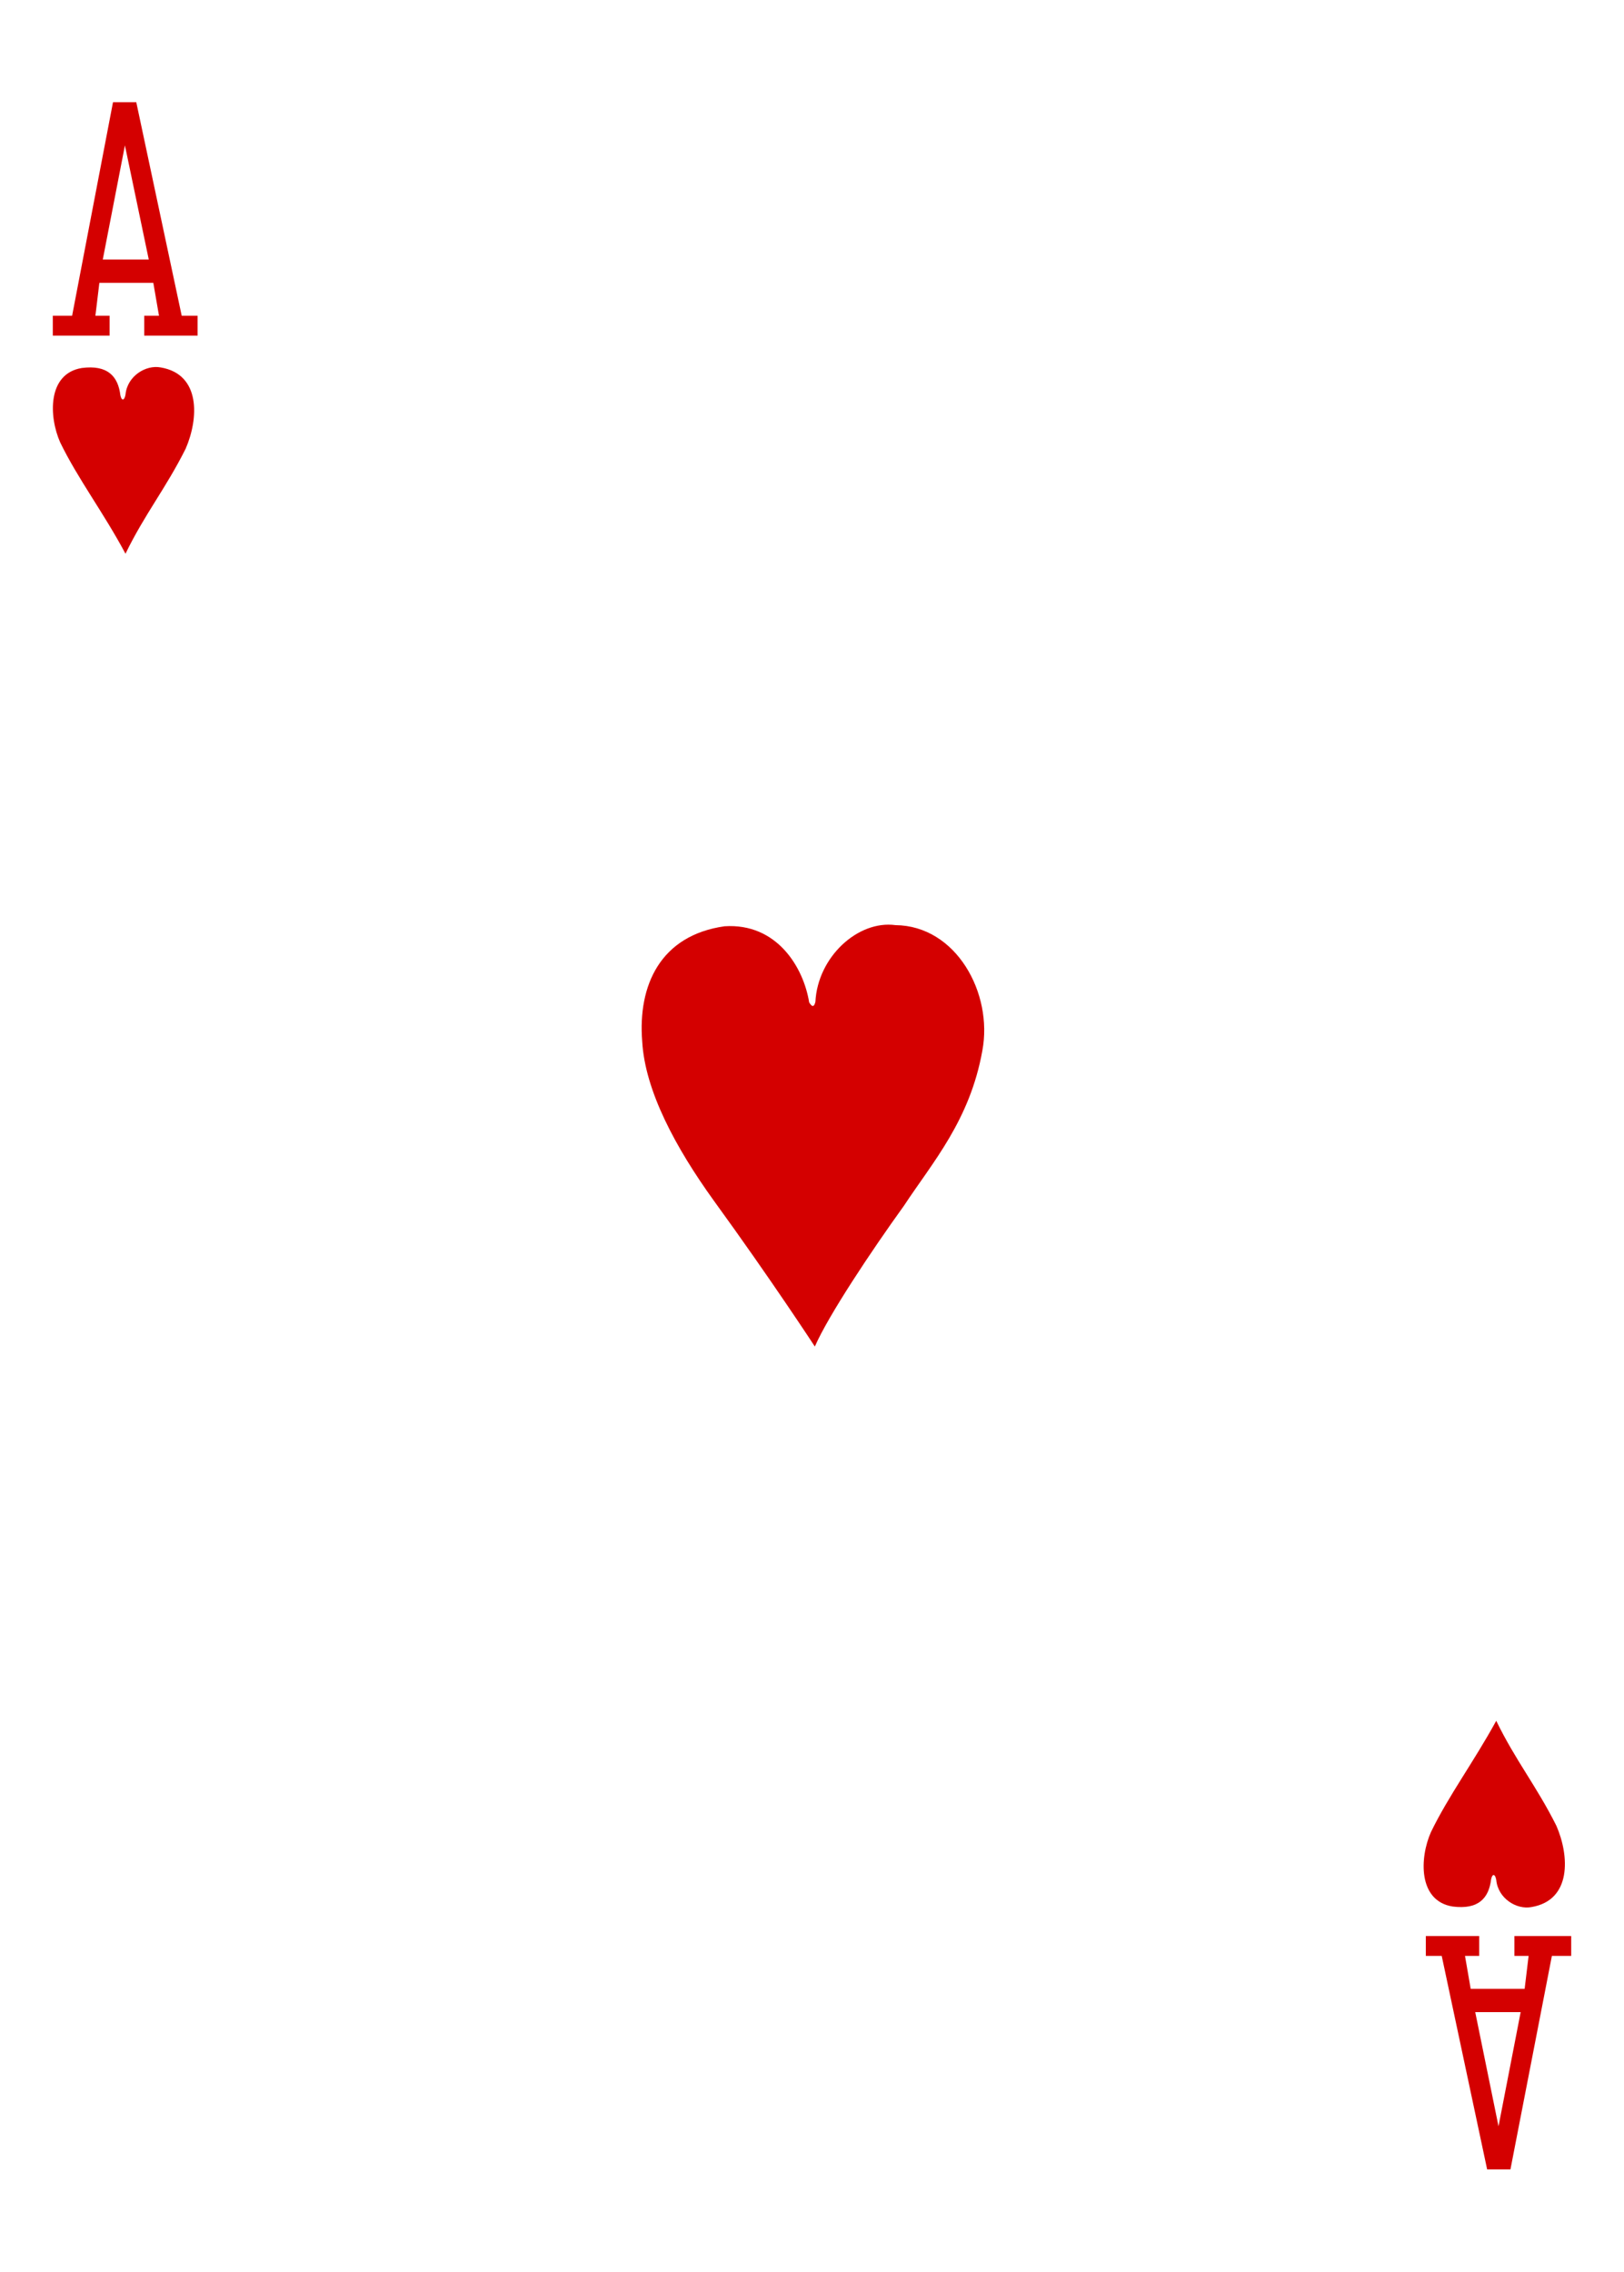 <?xml version="1.0" encoding="utf-8"?>
<!-- Generator: Adobe Illustrator 22.1.0, SVG Export Plug-In . SVG Version: 6.00 Build 0)  -->
<svg version="1.1"
	 id="svg4423" inkscape:version="0.48.1 r9760" sodipodi:docname="AH.svg" xmlns:cc="http://creativecommons.org/ns#" xmlns:dc="http://purl.org/dc/elements/1.1/" xmlns:inkscape="http://www.inkscape.org/namespaces/inkscape" xmlns:rdf="http://www.w3.org/1999/02/22-rdf-syntax-ns#" xmlns:sodipodi="http://sodipodi.sourceforge.net/DTD/sodipodi-0.dtd" xmlns:svg="http://www.w3.org/2000/svg"
	 xmlns="http://www.w3.org/2000/svg" xmlns:xlink="http://www.w3.org/1999/xlink" x="0px" y="0px" viewBox="0 0 286 400"
	 style="enable-background:new 0 0 286 400;" xml:space="preserve">
<style type="text/css">
	.st0{fill:#D40000;}
</style>
<path id="path7183" inkscape:connector-curvature="0" sodipodi:nodetypes="ccccccccccccccccccccc" class="st0" d="M9.3,59.1v-3.5
	h3.4L19.9,18h4.1l8,37.6h2.8v3.5h-9.4v-3.5H28l-1-5.8h-9.5l-0.7,5.8h2.5v3.5H9.3z M26.2,45.7L22,25.6l-3.9,20.1H26.2z"/>
<path id="path7186" inkscape:connector-curvature="0" sodipodi:nodetypes="ccccccccccccccccccccc" class="st0" d="M276.7,340.9v3.5
	h-3.4l-7.3,37.6h-4.1l-8-37.6h-2.8v-3.5h9.4v3.5H258l1,5.8h9.5l0.7-5.8h-2.5v-3.5H276.7z M259.8,354.3l4.1,20.1l3.9-20.1H259.8z"/>
<path id="path8626" inkscape:connector-curvature="0" sodipodi:nodetypes="cccccccc" class="st0" d="M10.6,77.9
	c-2-4.5-2.3-12.1,3.8-13.1c4.6-0.6,6.4,1.5,6.8,4.8c0.2,1,0.7,1,0.9-0.1c0.3-3.3,3.6-5.3,6.2-4.8c7.1,1.2,6.7,9,4.4,14.3
	c-3.5,7-7.2,11.5-10.6,18.5C18.2,90.2,13.7,84.3,10.6,77.9L10.6,77.9z"/>
<path id="path8512" inkscape:connector-curvature="0" sodipodi:nodetypes="ccccsccssc" class="st0" d="M127.6,163.1
	c9.2-0.6,13.9,7.2,14.9,13.4c0.6,1,0.9,0.7,1.1-0.1c0.4-7.9,7.5-14.4,14.1-13.5c10.7,0.1,17.2,12,15.3,22.1
	c-2.2,12.3-8.8,19.7-13.8,27.3c-5.7,7.9-13.3,19.3-15.7,24.8c0,0-7.7-11.8-17.8-25.7c-6.7-9.3-12.1-19.3-12.6-28
	C112.3,173.5,116.3,164.7,127.6,163.1L127.6,163.1z"/>
<path id="path8648" inkscape:connector-curvature="0" sodipodi:nodetypes="cccccccc" class="st0" d="M252,322.6
	c-2,4.5-2.3,12.1,3.8,13.1c4.6,0.6,6.4-1.5,6.8-4.8c0.2-1,0.7-1,0.9,0.1c0.3,3.3,3.6,5.3,6.2,4.8c7.1-1.2,6.7-9,4.4-14.3
	c-3.5-7-7.2-11.5-10.6-18.5C259.5,310.3,255.1,316.2,252,322.6L252,322.6z"/>
</svg>
